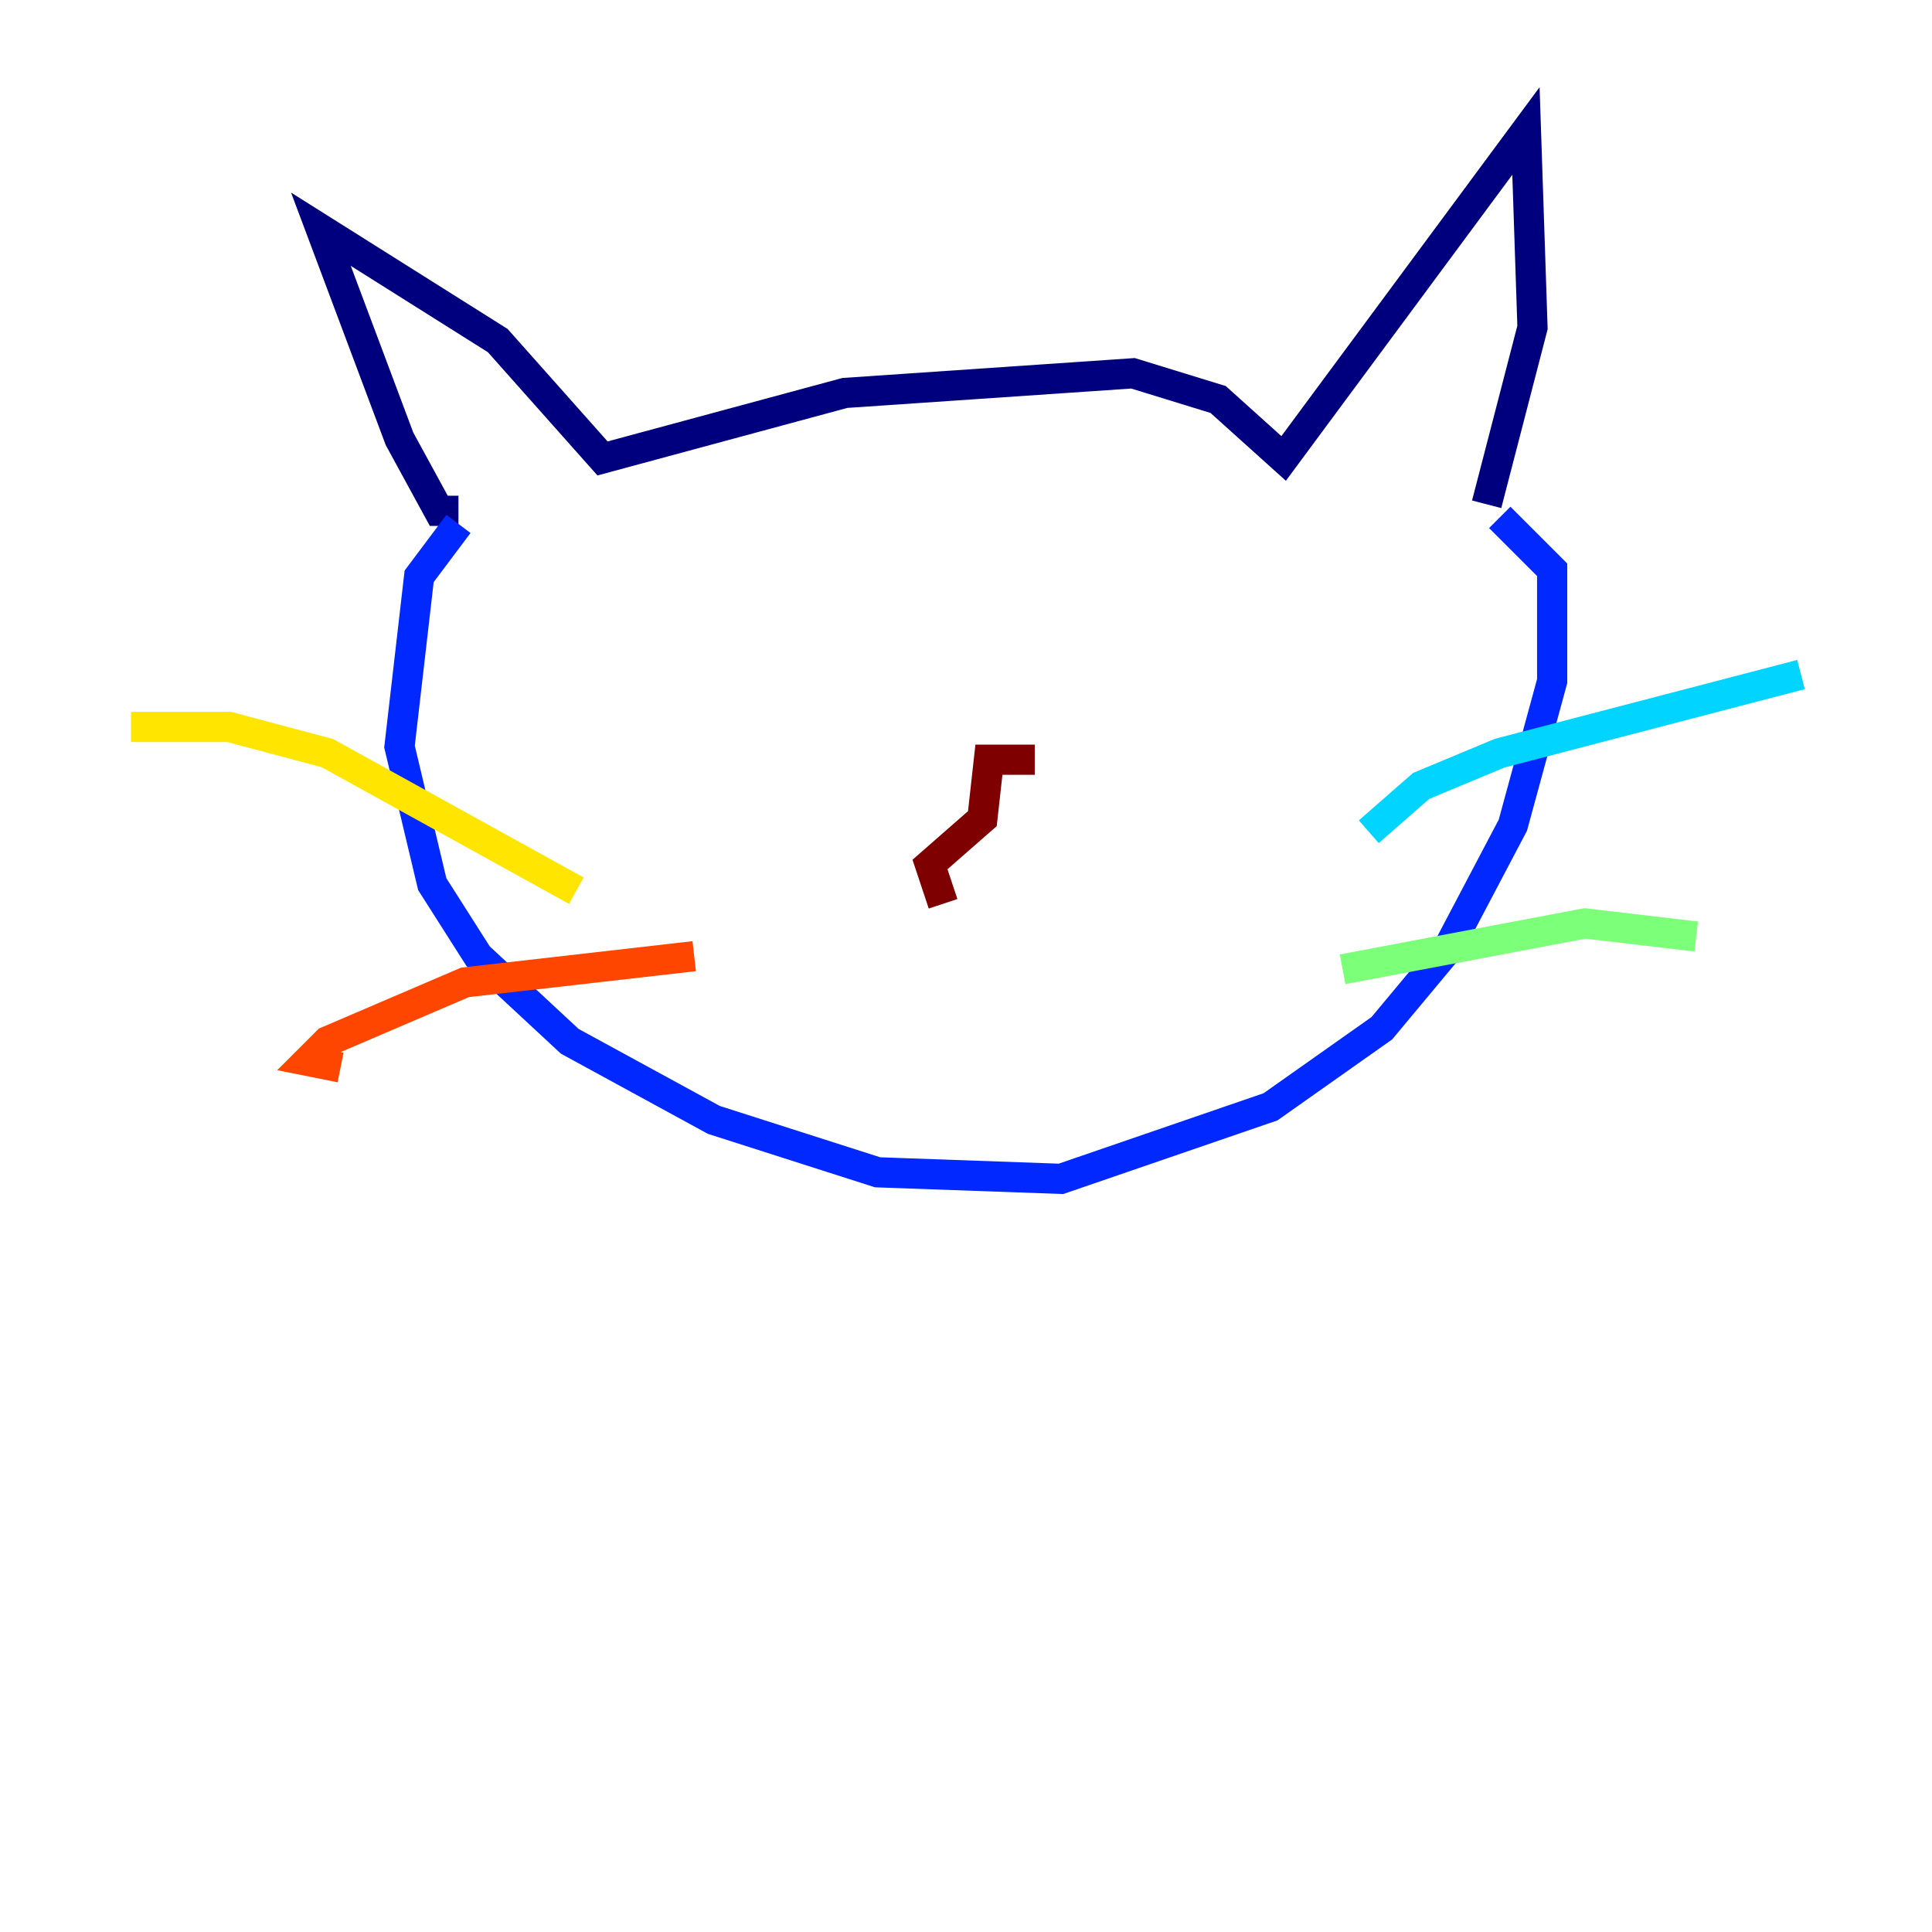 <?xml version="1.0" encoding="utf-8" ?>
<svg baseProfile="tiny" height="128" version="1.2" viewBox="0,0,128,128" width="128" xmlns="http://www.w3.org/2000/svg" xmlns:ev="http://www.w3.org/2001/xml-events" xmlns:xlink="http://www.w3.org/1999/xlink"><defs /><polyline fill="none" points="30.373,33.844 29.071,33.844 26.468,29.071 21.261,15.186 32.976,22.563 39.919,30.373 55.973,26.034 75.064,24.732 80.705,26.468 85.044,30.373 101.098,8.678 101.532,21.695 98.495,33.41" stroke="#00007f" stroke-width="2" /><polyline fill="none" points="30.373,34.712 27.77,38.183 26.468,49.464 28.637,58.576 31.675,63.349 37.749,68.99 47.295,74.197 58.142,77.668 70.291,78.102 84.176,73.329 91.552,68.122 95.891,62.915 100.231,54.671 102.834,45.125 102.834,37.749 99.363,34.278" stroke="#0028ff" stroke-width="2" /><polyline fill="none" points="90.685,55.105 94.156,52.068 99.363,49.898 119.322,44.691" stroke="#00d4ff" stroke-width="2" /><polyline fill="none" points="88.949,64.217 105.003,61.18 112.38,62.047" stroke="#7cff79" stroke-width="2" /><polyline fill="none" points="38.183,59.01 21.695,49.898 15.186,48.163 8.678,48.163" stroke="#ffe500" stroke-width="2" /><polyline fill="none" points="45.993,63.349 30.807,65.085 21.695,68.99 20.393,70.291 22.563,70.725" stroke="#ff4600" stroke-width="2" /><polyline fill="none" points="68.556,50.332 65.519,50.332 65.085,54.237 61.614,57.275 62.481,59.878" stroke="#7f0000" stroke-width="2" /></svg>